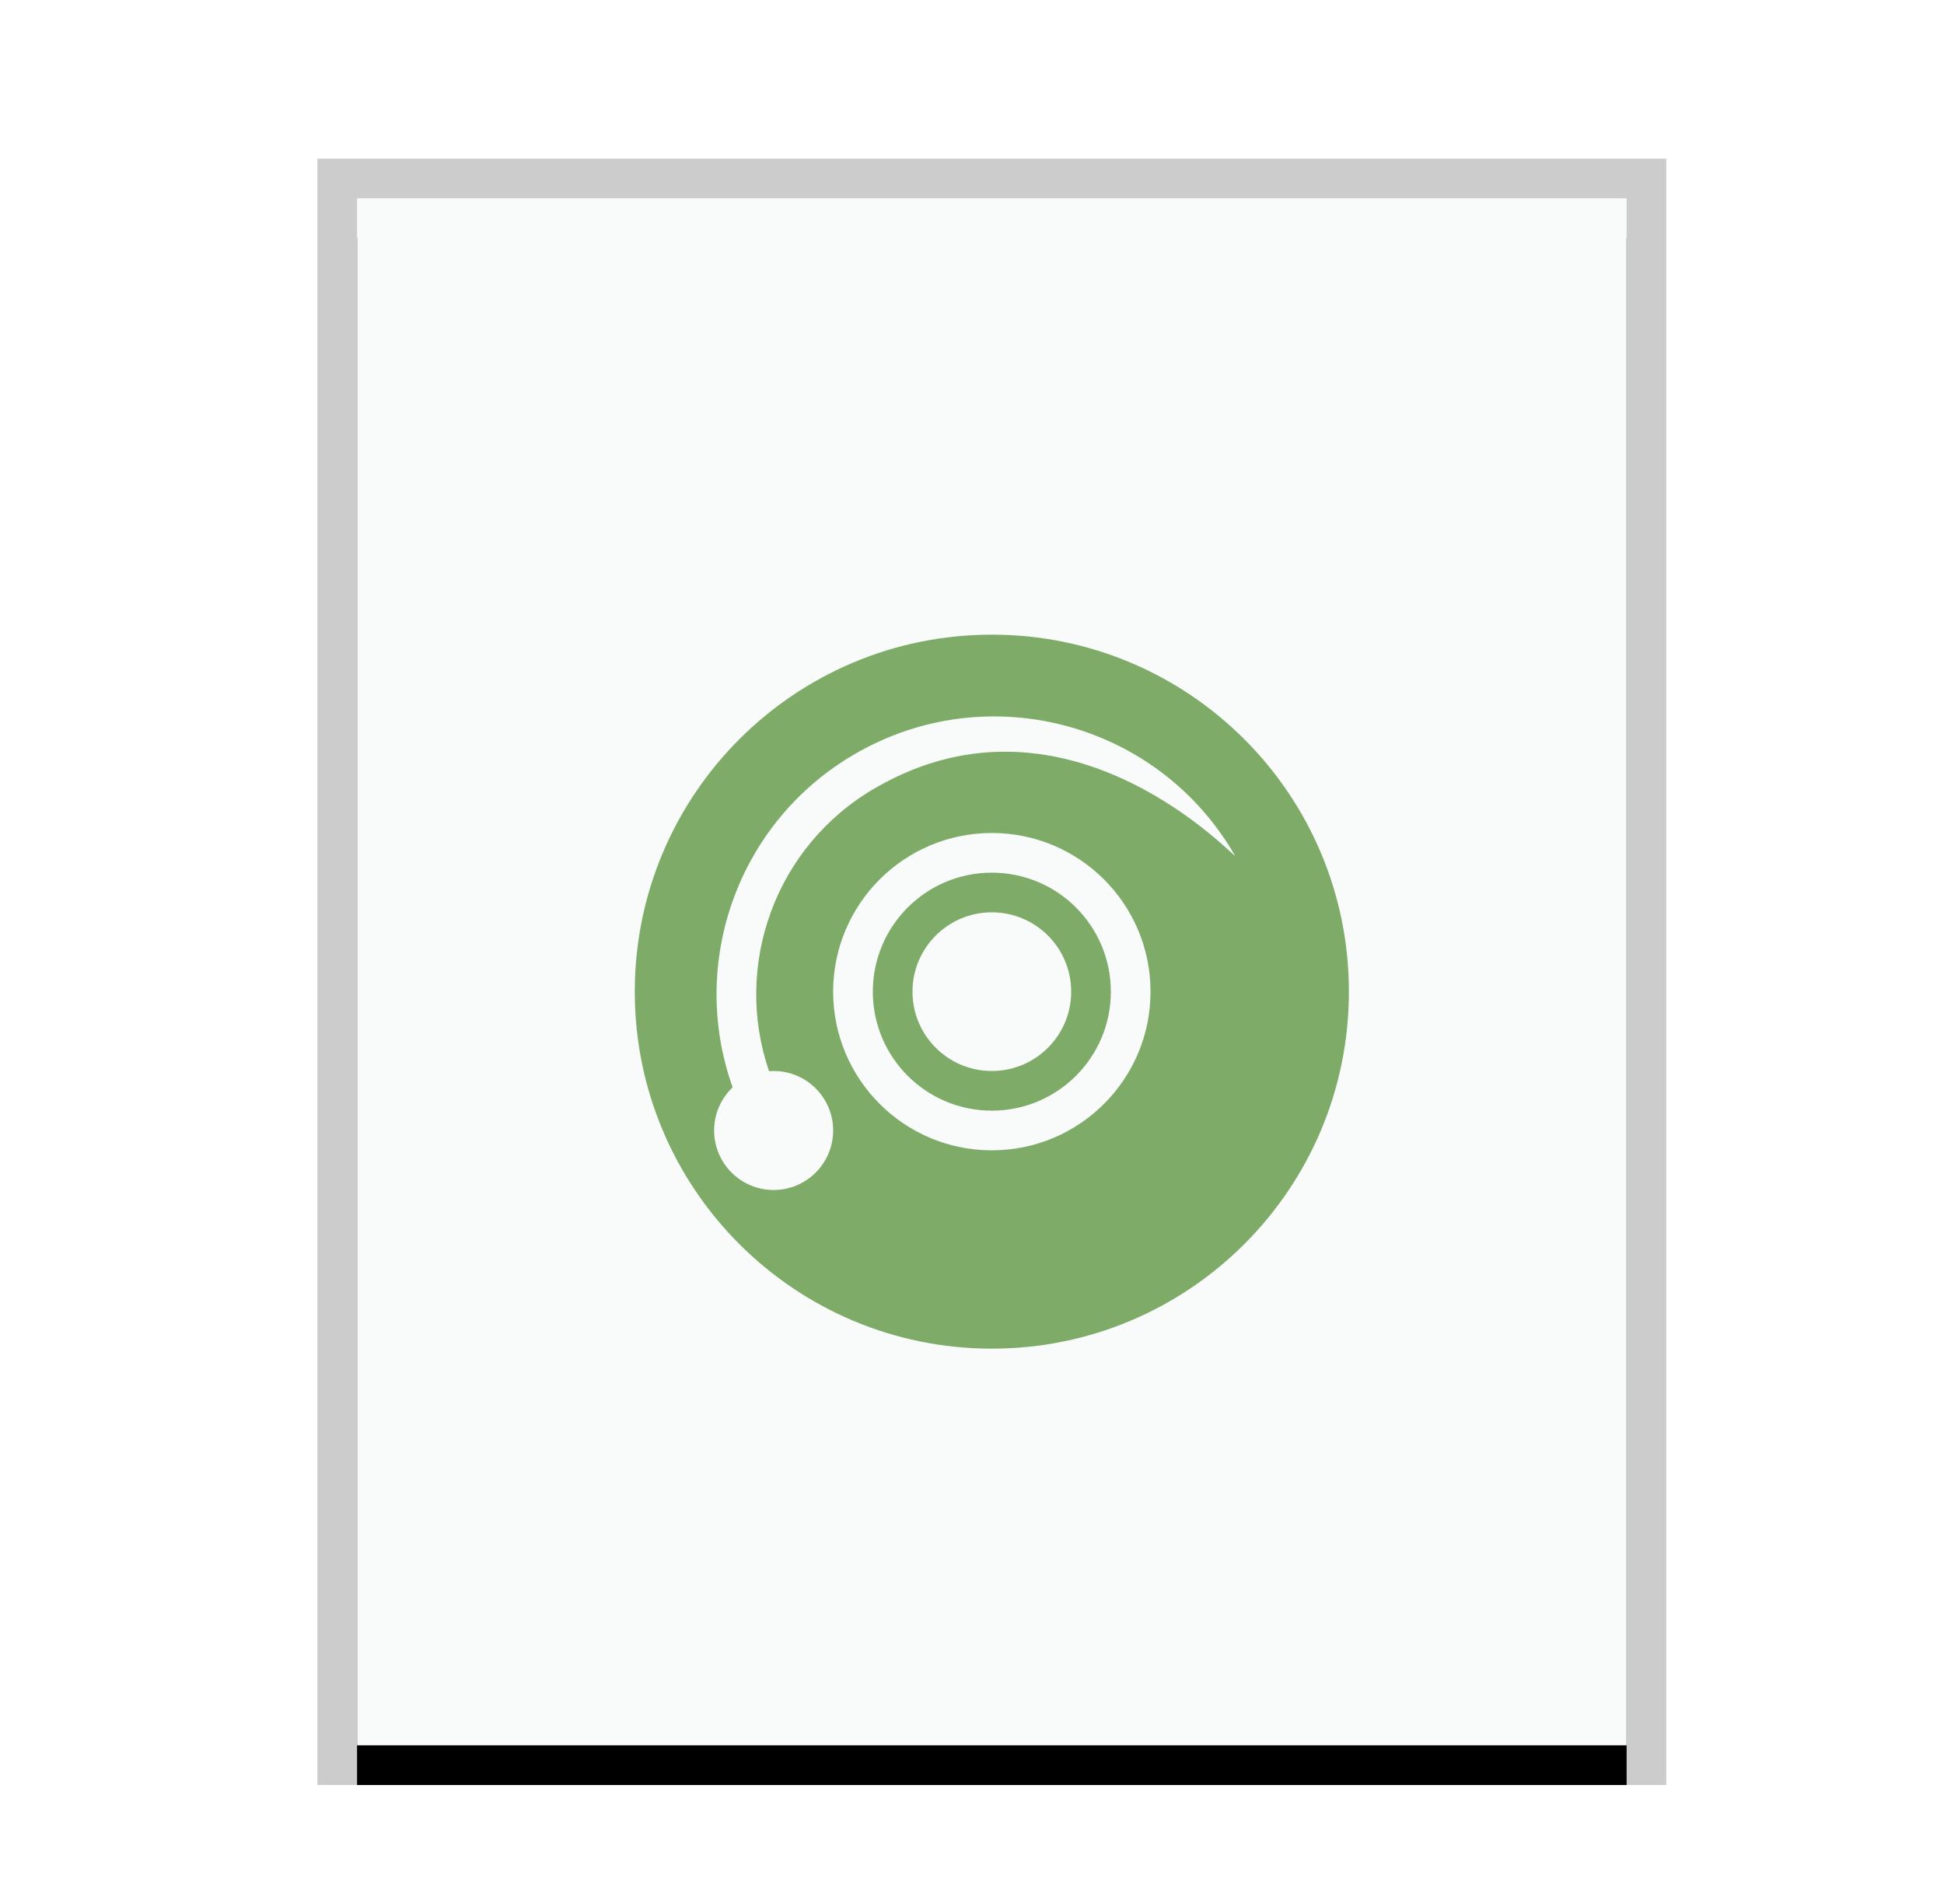 <svg xmlns="http://www.w3.org/2000/svg" xmlns:xlink="http://www.w3.org/1999/xlink" width="49" height="48" viewBox="0 0 49 48">
  <defs>
    <rect id="application-x-cue-b" width="32" height="39" x="1" y="1"/>
    <filter id="application-x-cue-a" width="112.5%" height="110.3%" x="-6.2%" y="-2.6%" filterUnits="objectBoundingBox">
      <feOffset dy="1" in="SourceAlpha" result="shadowOffsetOuter1"/>
      <feGaussianBlur in="shadowOffsetOuter1" result="shadowBlurOuter1" stdDeviation=".5"/>
      <feColorMatrix in="shadowBlurOuter1" values="0 0 0 0 0   0 0 0 0 0   0 0 0 0 0  0 0 0 0.2 0"/>
    </filter>
  </defs>
  <g fill="none" fill-rule="evenodd" transform="translate(1)">
    <g transform="translate(7 4)">
      <use fill="#000" filter="url(#application-x-cue-a)" xlink:href="#application-x-cue-b"/>
      <use fill="#F9FBFB" xlink:href="#application-x-cue-b"/>
      <path fill="#000" fill-opacity=".2" fill-rule="nonzero" d="M34,0 L0,0 L0,41 L34,41 L34,0 Z M33,1 L33,40 L1,40 L1,1 L33,1 Z"/>
    </g>
    <path fill="#7EAB68" d="M24,16 C28.971,16 33,20.029 33,25 C33,29.971 28.971,34 24,34 C19.029,34 15,29.971 15,25 C15,20.029 19.029,16 24,16 Z M30.124,21.562 C28.191,18.214 23.91,17.067 20.562,19 C17.587,20.718 16.35,24.289 17.467,27.412 C17.179,27.686 17,28.072 17,28.5 C17,29.328 17.672,30 18.5,30 C19.328,30 20,29.328 20,28.5 C20,27.672 19.328,27 18.5,27 C18.461,27 18.422,27.001 18.384,27.004 C17.471,24.345 18.535,21.325 21.062,19.866 C26,17 30.262,21.801 30.124,21.562 Z M24,21 C21.791,21 20,22.791 20,25 C20,27.209 21.791,29 24,29 C26.209,29 28,27.209 28,25 C28,22.791 26.209,21 24,21 Z M24,22 C25.657,22 27,23.343 27,25 C27,26.657 25.657,28 24,28 C22.343,28 21,26.657 21,25 C21,23.343 22.343,22 24,22 Z M24,23 C22.895,23 22,23.895 22,25 C22,26.105 22.895,27 24,27 C25.105,27 26,26.105 26,25 C26,23.895 25.105,23 24,23 Z"/>
  </g>
</svg>
